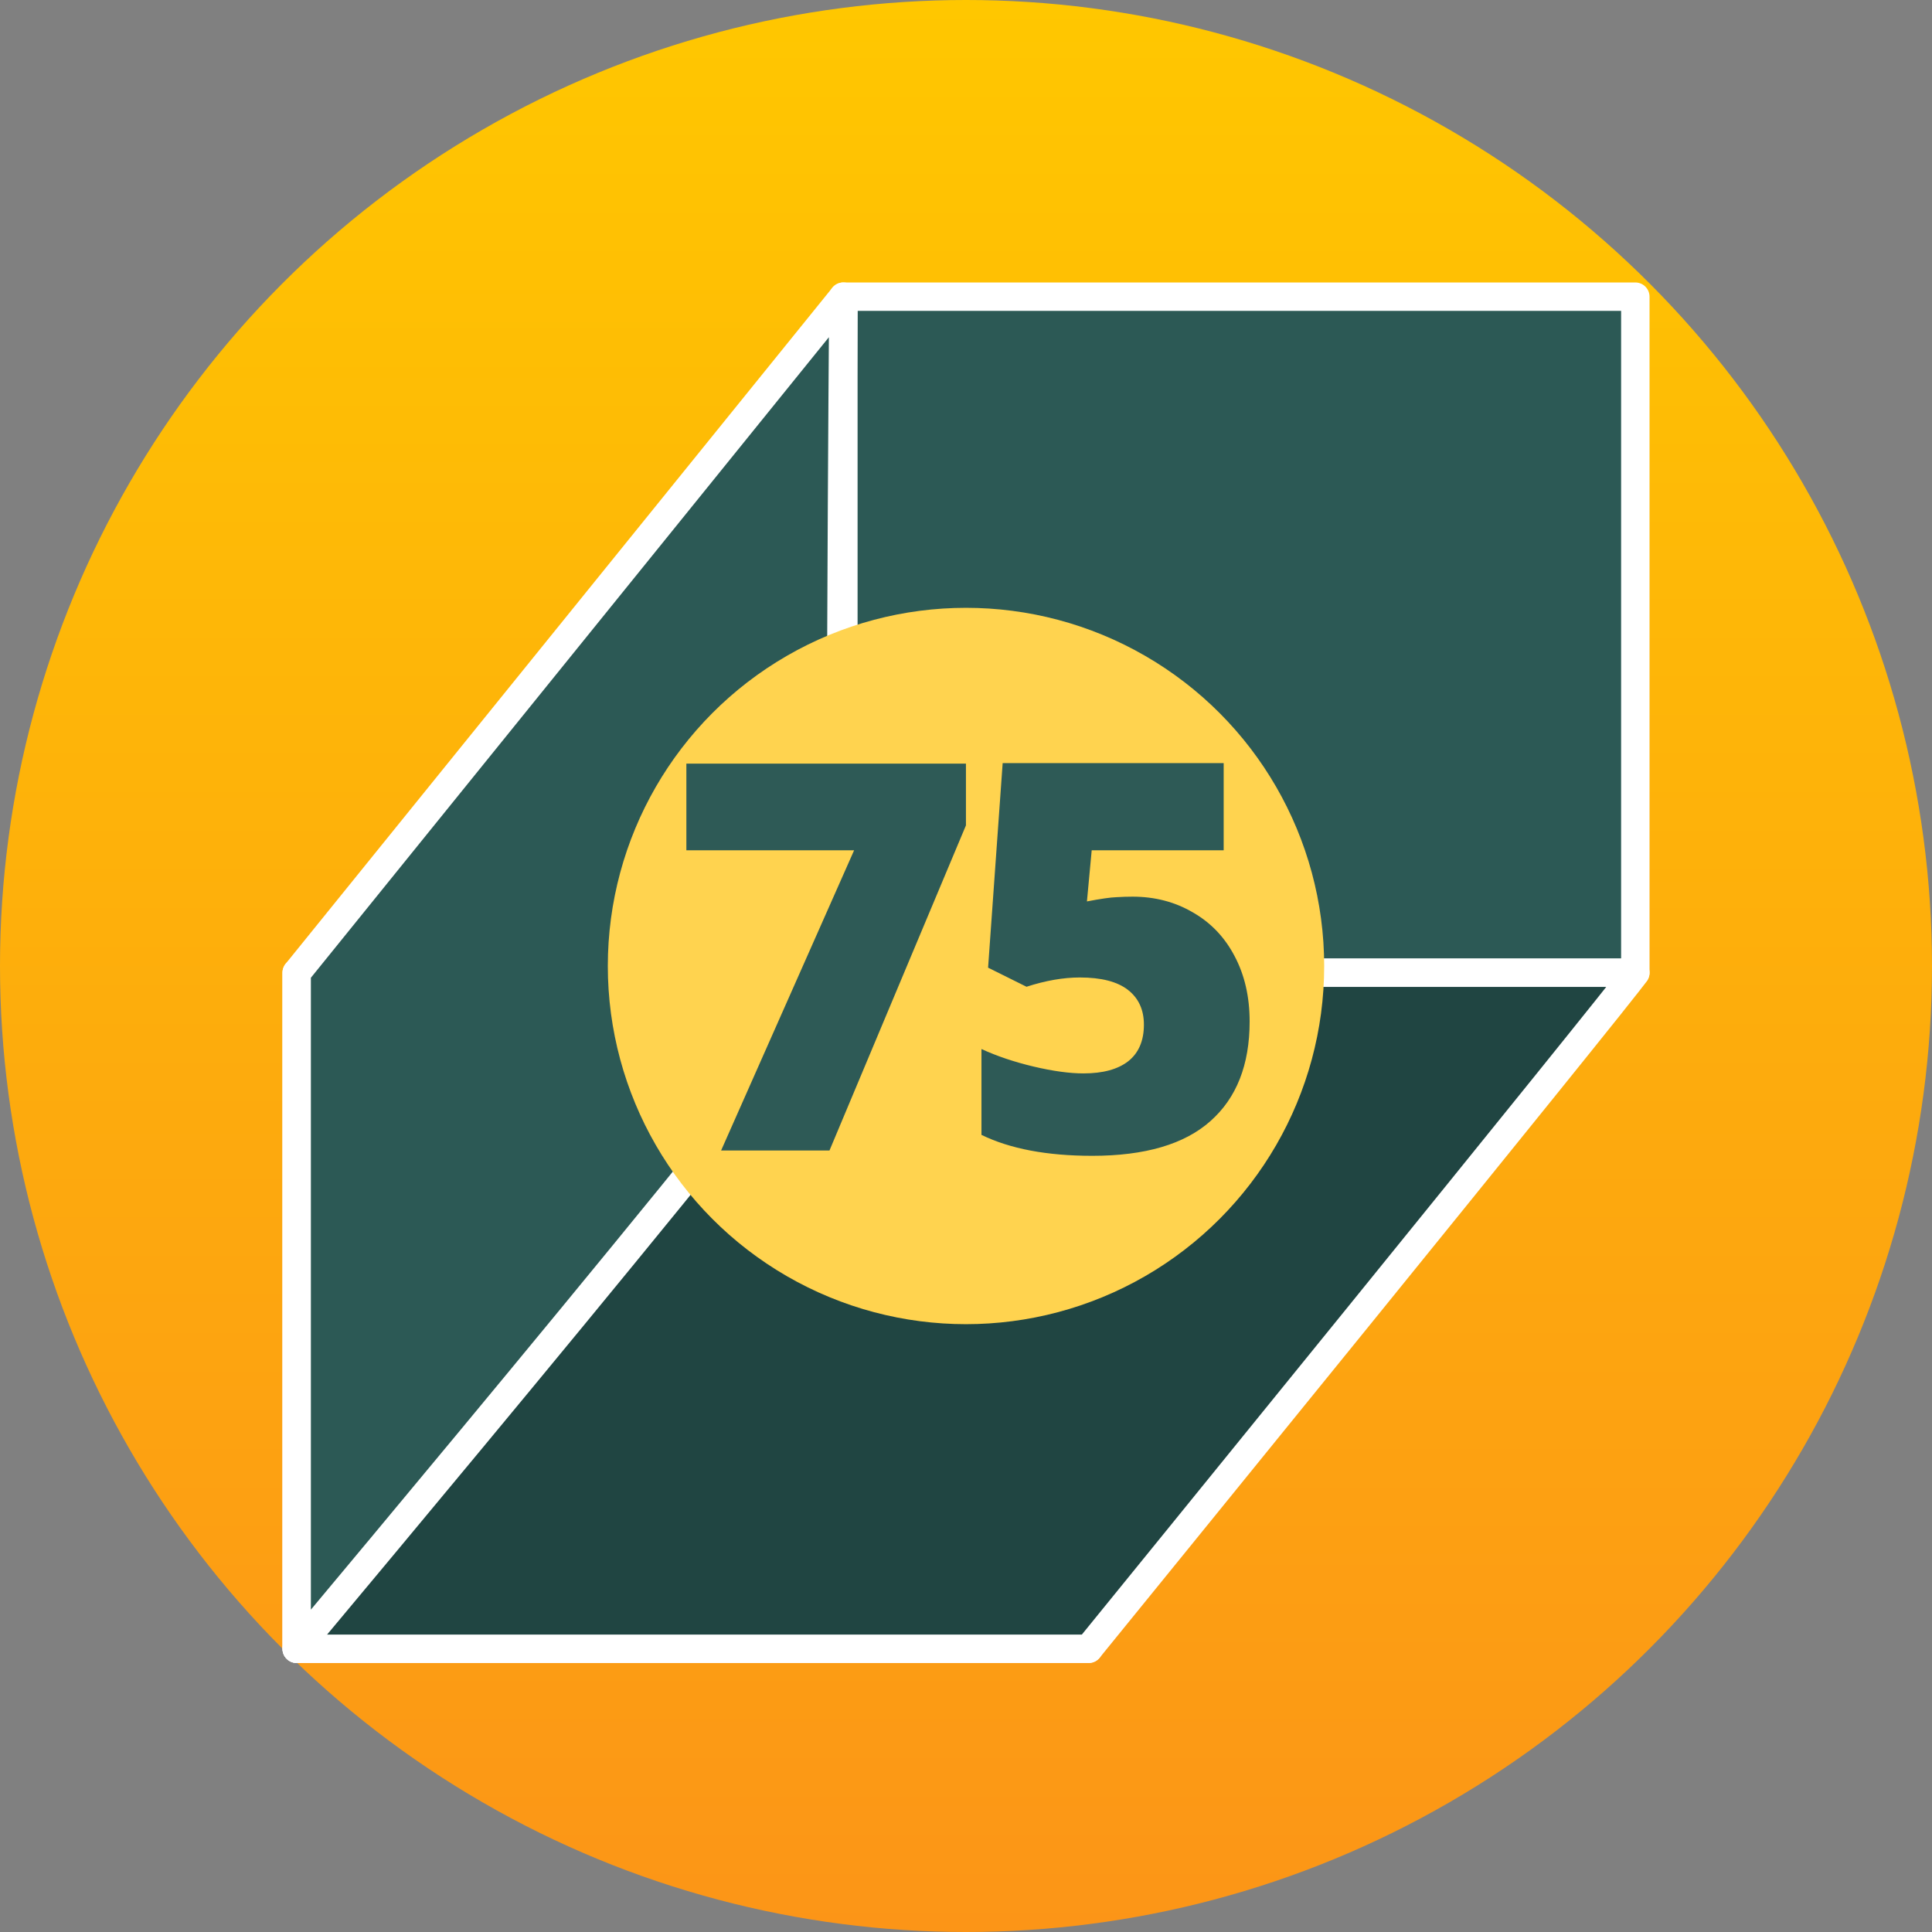 <svg width="267" height="267" viewBox="0 0 267 267" fill="none" xmlns="http://www.w3.org/2000/svg">
<rect x="0" y="0" width="267" height="267" fill="#808080" stroke="none"/>
<circle cx="133.5" cy="133.5" r="133.5" fill="url(#paint0_linear)"/>
<path d="M226 41H116.553V134.429H226V41Z" fill="#2C5955" stroke="white" stroke-width="3.928" stroke-miterlimit="10" stroke-linecap="round" stroke-linejoin="round"/>
<path d="M150.447 134.429H41V227.858H150.447V134.429Z" fill="#2C5955" stroke="white" stroke-width="3.928" stroke-miterlimit="10" stroke-linecap="round" stroke-linejoin="round"/>
<path d="M226 134.429C224.425 136.874 150.447 227.858 150.447 227.858H41L116.553 134.429H226Z" fill="#204542" stroke="white" stroke-width="3.928" stroke-miterlimit="10" stroke-linecap="round" stroke-linejoin="round"/>
<path d="M116.554 41C116.554 41 115.847 132.039 116.554 134.429C117.26 136.874 41 227.859 41 227.859V134.429L116.554 41Z" fill="#2C5955" stroke="white" stroke-width="3.928" stroke-miterlimit="10" stroke-linecap="round" stroke-linejoin="round"/>
<circle cx="133.5" cy="133.5" r="49.5" fill="#FFD34F"/>
<path d="M99.654 159L118.038 117.508H94.856V105.533H133.492V114.066L114.632 159H99.654ZM156.512 123.917C159.588 123.917 162.359 124.637 164.825 126.078C167.315 127.494 169.244 129.508 170.611 132.12C172.002 134.732 172.698 137.748 172.698 141.166C172.698 147.147 170.892 151.737 167.278 154.935C163.689 158.133 158.245 159.732 150.945 159.732C144.695 159.732 139.593 158.768 135.638 156.839V144.974C137.762 145.951 140.154 146.756 142.815 147.391C145.501 148.026 147.808 148.343 149.737 148.343C152.422 148.343 154.485 147.782 155.926 146.659C157.366 145.511 158.086 143.827 158.086 141.605C158.086 139.554 157.354 137.955 155.889 136.808C154.424 135.66 152.203 135.086 149.224 135.086C146.954 135.086 144.5 135.514 141.863 136.368L136.553 133.731L138.567 105.46H169.109V117.508H150.872L150.213 124.576C152.117 124.21 153.472 124.015 154.278 123.99C155.083 123.941 155.828 123.917 156.512 123.917Z" fill="#2E5A56"/>
<defs>
<linearGradient id="paint0_linear" x1="133.5" y1="0" x2="133.5" y2="267" gradientUnits="userSpaceOnUse">
<stop stop-color="#FFC700"/>
<stop offset="1" stop-color="#FC9517"/>
</linearGradient>
</defs>
</svg>
